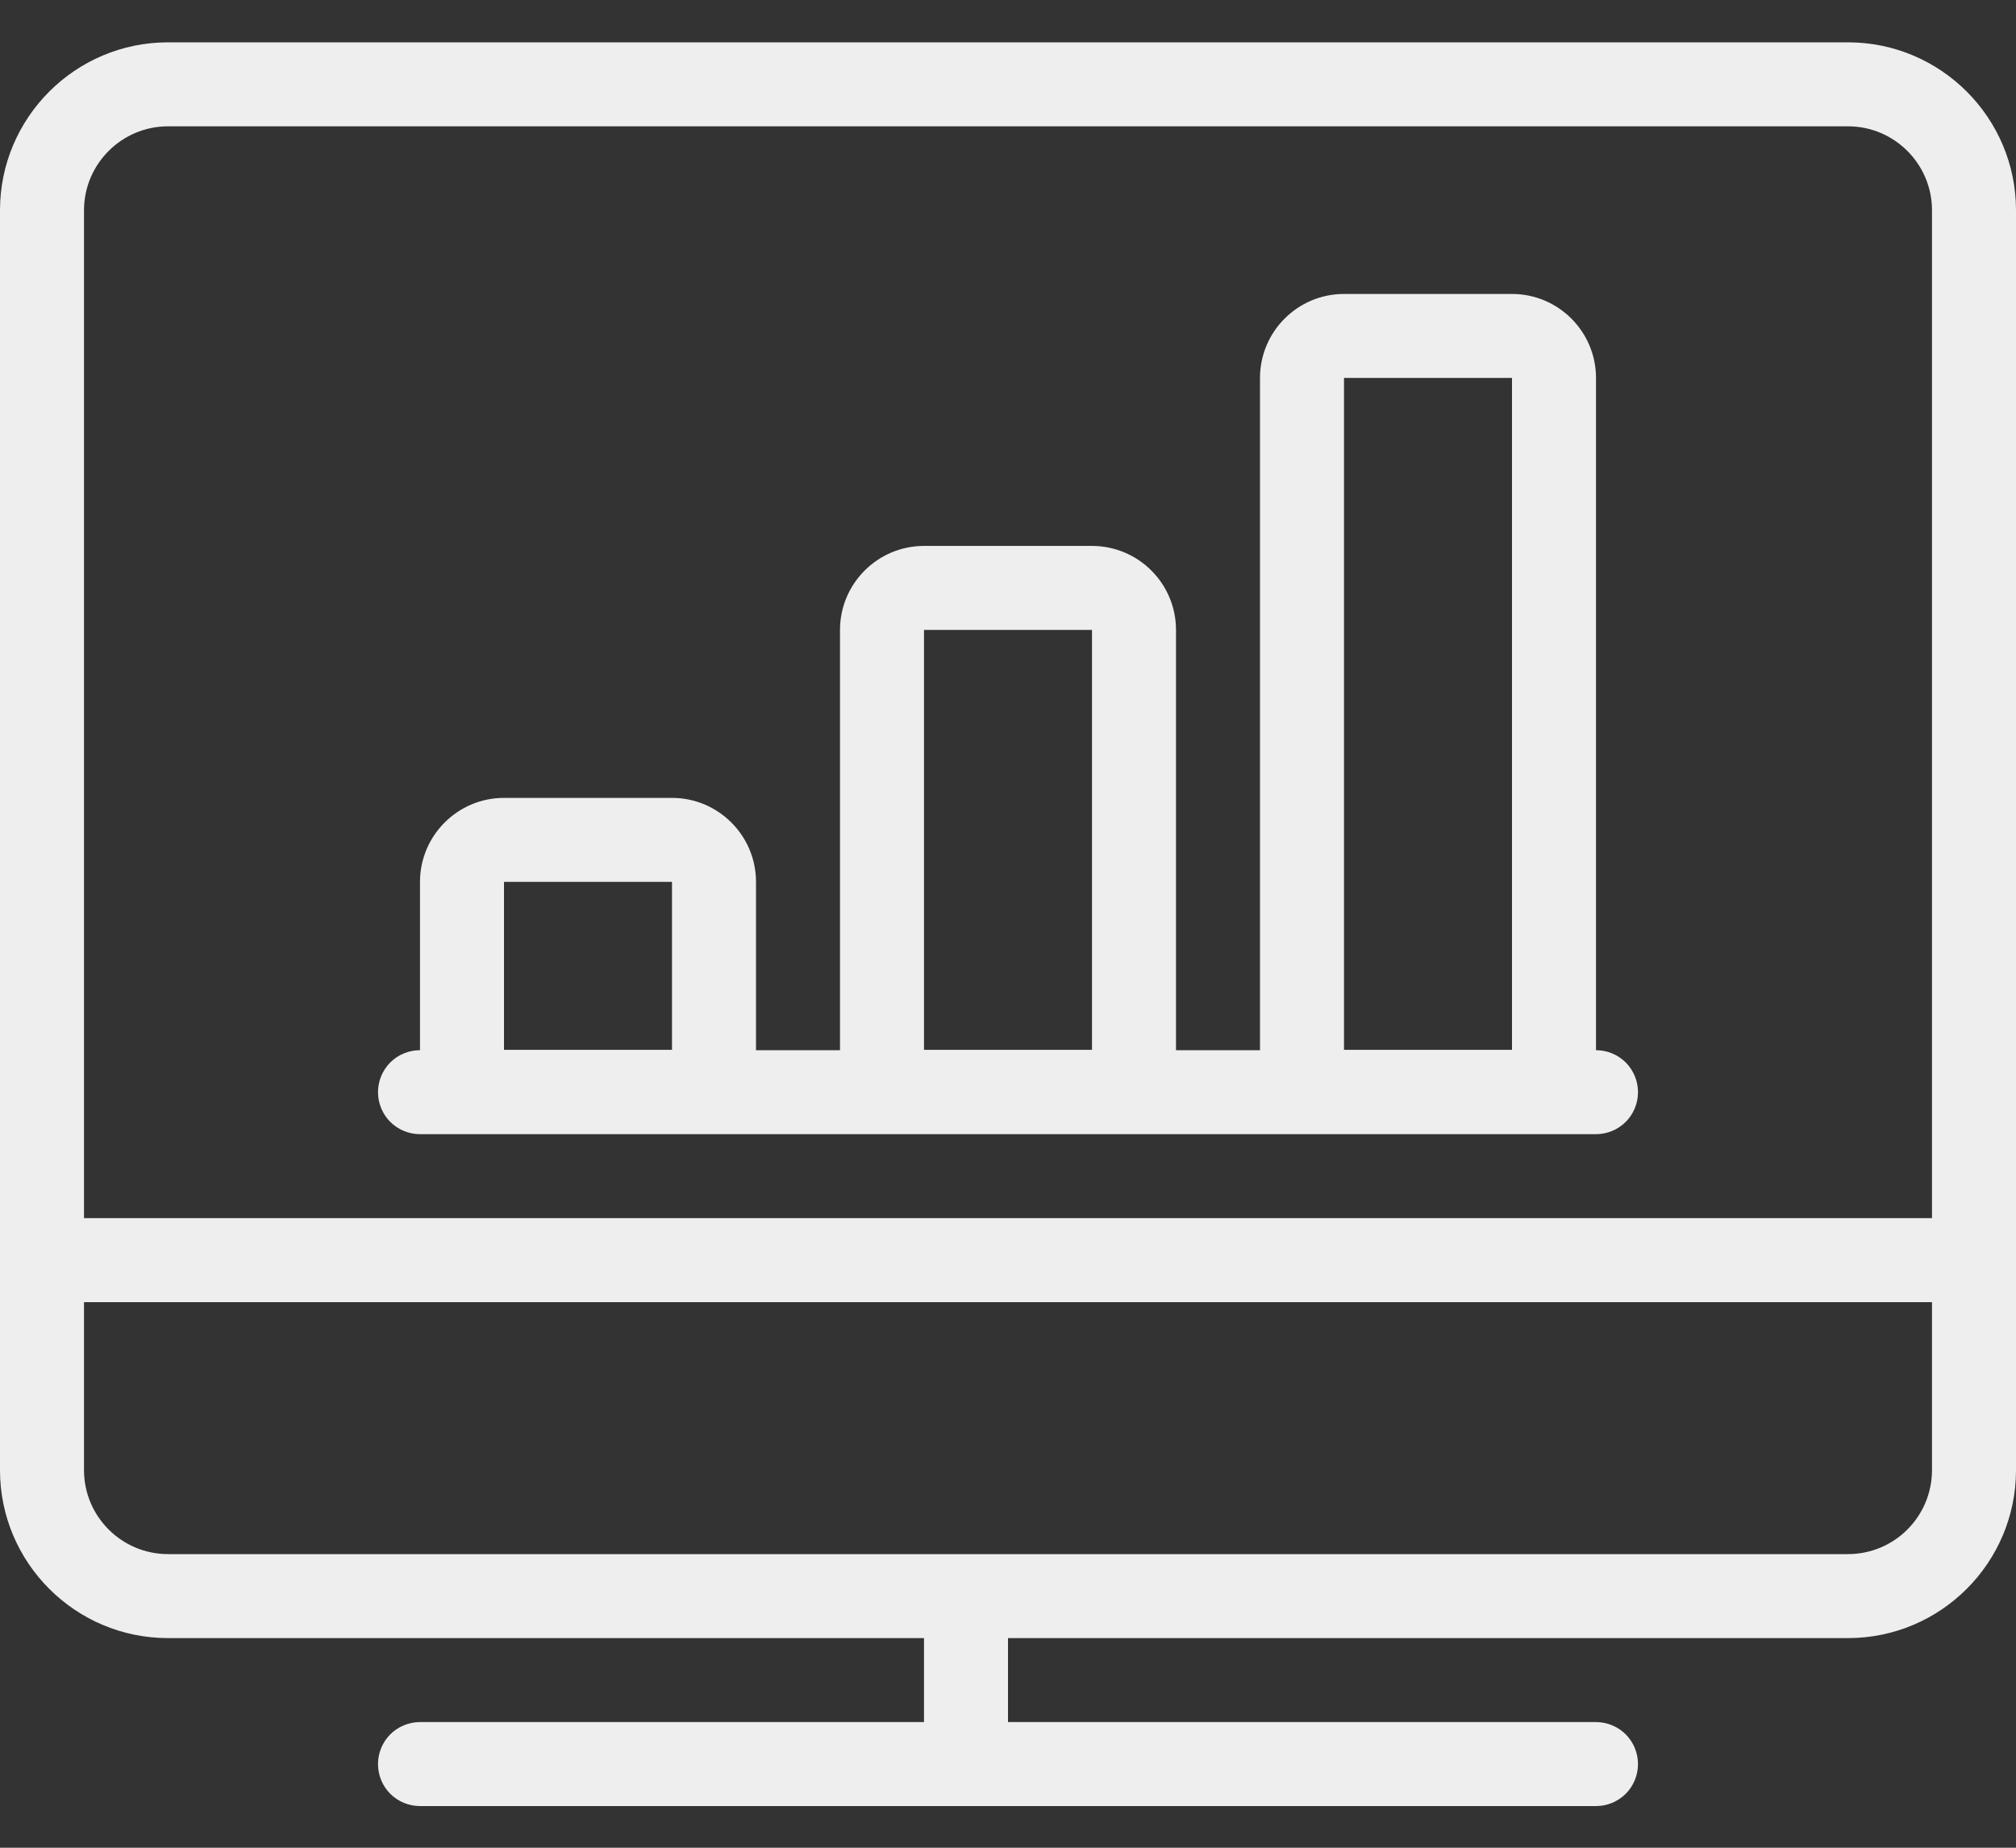 <svg width="24" height="22" viewBox="0 0 24 22" fill="none" xmlns="http://www.w3.org/2000/svg">
<rect x="0" y="0" width="24" height="22" fill="#333333" stroke="none"/>
<path d="M5 21.504C4.867 21.504 4.74 21.451 4.646 21.358C4.553 21.264 4.5 21.137 4.5 21.004C4.5 20.871 4.553 20.744 4.646 20.65C4.74 20.557 4.867 20.504 5 20.504H11V19.504H2C0.897 19.504 0 18.607 0 17.504V2.504C0 1.401 0.897 0.504 2 0.504H22C23.103 0.504 24 1.401 24 2.504V17.504C24 18.607 23.103 19.504 22 19.504H12V20.504H19C19.133 20.504 19.26 20.557 19.354 20.65C19.447 20.744 19.5 20.871 19.5 21.004C19.5 21.137 19.447 21.264 19.354 21.358C19.26 21.451 19.133 21.504 19 21.504H5ZM1 17.504C1 18.056 1.449 18.504 2 18.504H22C22.265 18.504 22.52 18.399 22.707 18.211C22.895 18.023 23 17.769 23 17.504V15.504H1V17.504ZM23 14.504V2.504C23 1.953 22.552 1.504 22 1.504H2C1.449 1.504 1 1.953 1 2.504V14.504H23Z" fill="#EEEEEE"/>
<path d="M5 13.504C4.867 13.504 4.74 13.451 4.646 13.358C4.553 13.264 4.5 13.137 4.5 13.004C4.5 12.871 4.553 12.744 4.646 12.65C4.74 12.557 4.867 12.504 5 12.504V10.5C5 9.949 5.449 9.5 6 9.5H8C8.551 9.5 9 9.949 9 10.5V12.504H10V7.5C10 6.949 10.449 6.5 11 6.5H13C13.552 6.5 14 6.949 14 7.5V12.504H15V4.5C15 3.949 15.448 3.5 16 3.5H18C18.552 3.5 19 3.949 19 4.5V12.504C19.133 12.504 19.26 12.557 19.354 12.65C19.447 12.744 19.5 12.871 19.5 13.004C19.5 13.137 19.447 13.264 19.354 13.358C19.26 13.451 19.133 13.504 19 13.504H5ZM18 12.5V4.5H16V12.5H18ZM13 12.5V7.5H11V12.5H13ZM8 12.5V10.5H6V12.5H8Z" fill="#EEEEEE"/>
</svg>
